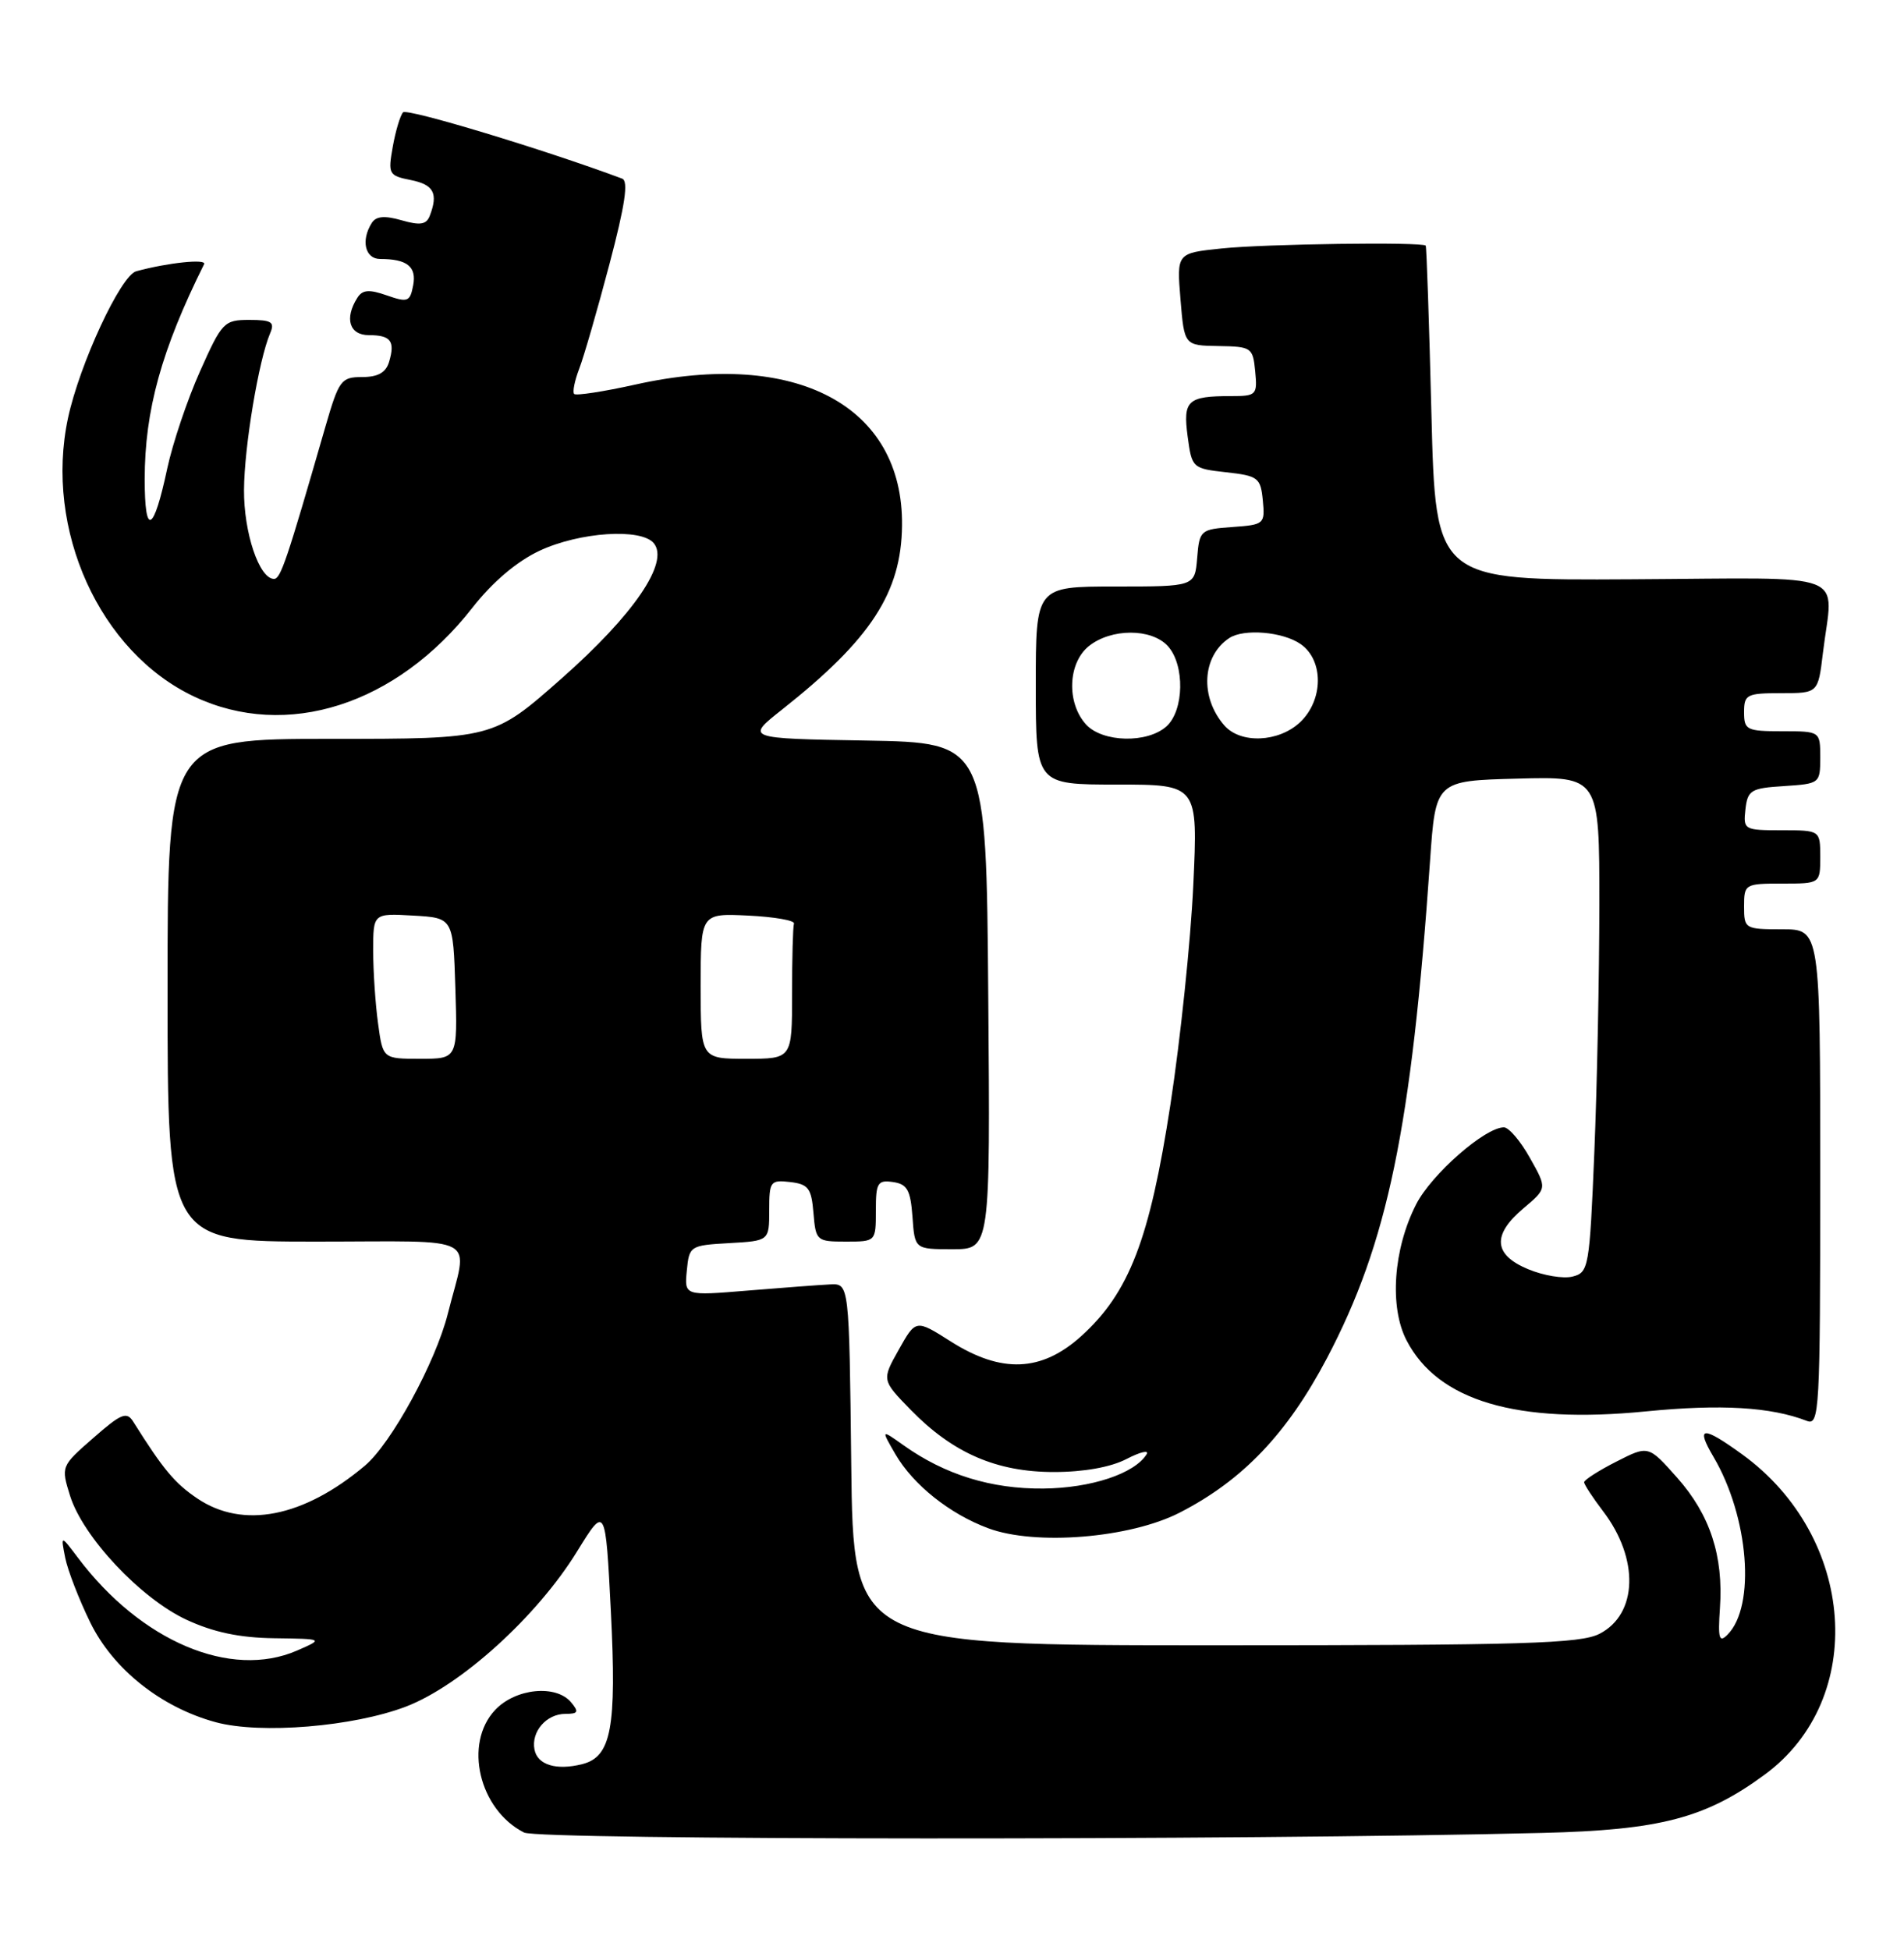 <?xml version="1.0" encoding="UTF-8" standalone="no"?>
<!DOCTYPE svg PUBLIC "-//W3C//DTD SVG 1.1//EN" "http://www.w3.org/Graphics/SVG/1.1/DTD/svg11.dtd" >
<svg xmlns="http://www.w3.org/2000/svg" xmlns:xlink="http://www.w3.org/1999/xlink" version="1.1" viewBox="0 0 250 256">
 <g >
 <path fill="currentColor"
d=" M 202.50 240.63 C 218.01 240.25 223.95 238.69 231.72 232.97 C 245.22 223.05 243.71 201.77 228.75 190.93 C 223.53 187.15 222.61 187.23 224.98 191.25 C 229.63 199.14 230.56 210.87 226.82 214.61 C 225.73 215.71 225.56 215.12 225.83 211.14 C 226.31 204.27 224.54 198.87 220.21 193.99 C 216.44 189.74 216.44 189.74 212.22 191.89 C 209.90 193.07 208.00 194.29 208.00 194.59 C 208.00 194.89 209.12 196.60 210.49 198.40 C 215.25 204.64 215.04 211.89 210.04 214.48 C 207.53 215.78 200.12 216.00 159.57 216.00 C 112.04 216.00 112.04 216.00 111.77 192.25 C 111.50 168.50 111.50 168.50 109.00 168.62 C 107.62 168.69 102.76 169.05 98.18 169.43 C 89.86 170.12 89.86 170.12 90.18 166.81 C 90.49 163.57 90.61 163.49 95.75 163.20 C 101.00 162.90 101.00 162.90 101.00 158.88 C 101.00 155.09 101.15 154.88 103.75 155.18 C 106.14 155.46 106.54 155.99 106.81 159.25 C 107.11 162.90 107.23 163.00 111.06 163.00 C 115.00 163.00 115.00 163.00 115.00 158.93 C 115.00 155.28 115.23 154.89 117.25 155.18 C 119.12 155.45 119.55 156.22 119.81 159.75 C 120.11 164.00 120.11 164.00 125.07 164.00 C 130.03 164.00 130.03 164.00 129.76 130.75 C 129.50 97.50 129.50 97.50 113.69 97.22 C 97.89 96.95 97.89 96.95 102.69 93.15 C 114.34 83.94 118.34 77.81 118.44 69.00 C 118.62 53.26 104.51 45.79 83.46 50.48 C 79.27 51.41 75.64 51.97 75.39 51.72 C 75.15 51.48 75.45 49.98 76.06 48.39 C 76.67 46.80 78.45 40.64 80.02 34.69 C 82.08 26.89 82.54 23.76 81.69 23.45 C 71.43 19.62 53.43 14.18 52.92 14.75 C 52.55 15.16 51.94 17.19 51.57 19.27 C 50.93 22.86 51.04 23.06 53.95 23.64 C 56.95 24.24 57.56 25.39 56.43 28.33 C 55.98 29.49 55.17 29.62 52.73 28.92 C 50.50 28.28 49.38 28.38 48.82 29.26 C 47.36 31.55 47.93 34.00 49.92 34.00 C 53.46 34.00 54.72 35.01 54.25 37.46 C 53.84 39.62 53.54 39.74 50.79 38.78 C 48.45 37.96 47.59 38.03 46.91 39.11 C 45.20 41.82 45.88 44.00 48.44 44.00 C 51.31 44.00 51.90 44.78 51.09 47.50 C 50.67 48.91 49.64 49.50 47.55 49.50 C 44.79 49.50 44.50 49.90 42.73 56.00 C 37.64 73.65 36.85 76.00 35.98 76.00 C 34.04 76.00 32.00 69.94 32.04 64.30 C 32.07 58.65 33.97 47.26 35.47 43.75 C 36.10 42.28 35.67 42.00 32.74 42.00 C 29.42 42.00 29.14 42.29 26.26 48.75 C 24.60 52.46 22.67 58.20 21.96 61.50 C 20.16 69.96 19.00 70.51 19.00 62.91 C 19.00 53.89 21.20 45.93 26.80 34.68 C 27.17 33.95 22.05 34.48 17.89 35.61 C 15.85 36.16 10.45 47.79 8.93 54.88 C 5.80 69.53 13.08 85.60 25.50 91.45 C 37.62 97.17 52.05 92.56 62.04 79.77 C 64.67 76.41 67.85 73.71 70.83 72.31 C 76.10 69.84 84.18 69.31 85.84 71.31 C 87.92 73.81 83.23 80.69 73.75 89.06 C 64.76 97.00 64.76 97.00 43.38 97.00 C 22.00 97.00 22.00 97.00 22.00 130.00 C 22.00 163.00 22.00 163.00 41.52 163.00 C 63.49 163.00 61.46 161.89 58.80 172.47 C 57.20 178.83 51.38 189.50 47.92 192.41 C 39.85 199.21 31.91 200.76 25.92 196.73 C 22.94 194.72 21.44 192.92 17.50 186.65 C 16.64 185.27 15.92 185.56 12.25 188.78 C 8.01 192.48 8.00 192.52 9.20 196.37 C 10.89 201.77 18.46 209.84 24.48 212.64 C 28.01 214.28 31.44 215.01 36.00 215.07 C 42.50 215.16 42.50 215.16 39.00 216.69 C 30.29 220.48 18.51 215.49 10.23 204.50 C 7.97 201.50 7.97 201.50 8.56 204.50 C 8.89 206.15 10.37 209.97 11.85 213.00 C 14.86 219.15 21.17 224.16 28.34 226.10 C 34.23 227.69 46.42 226.68 53.32 224.04 C 60.52 221.27 70.51 212.22 75.77 203.68 C 79.50 197.63 79.50 197.63 80.21 211.57 C 80.98 226.84 80.27 230.64 76.45 231.60 C 73.04 232.46 70.57 231.70 70.18 229.69 C 69.72 227.33 71.75 225.00 74.24 225.00 C 75.91 225.00 76.04 224.75 75.00 223.50 C 73.02 221.11 67.69 221.64 65.01 224.49 C 60.85 228.91 62.90 237.58 68.81 240.58 C 70.79 241.58 162.94 241.62 202.50 240.63 Z  M 154.88 198.59 C 163.16 194.35 169.00 188.23 174.23 178.31 C 182.20 163.17 185.32 148.14 187.77 113.00 C 188.50 102.50 188.50 102.50 199.25 102.22 C 210.00 101.93 210.00 101.93 210.00 118.72 C 209.99 127.95 209.70 142.60 209.34 151.27 C 208.71 166.43 208.60 167.06 206.48 167.59 C 205.27 167.90 202.65 167.46 200.64 166.62 C 196.08 164.72 195.89 162.11 200.07 158.60 C 203.14 156.01 203.14 156.01 200.88 152.01 C 199.65 149.80 198.11 148.00 197.47 148.00 C 194.98 148.00 187.95 154.17 185.94 158.11 C 182.94 163.99 182.41 171.60 184.69 175.98 C 188.82 183.92 199.13 186.97 216.13 185.29 C 225.98 184.32 232.53 184.71 237.25 186.54 C 238.89 187.17 239.00 185.25 239.00 154.61 C 239.00 122.00 239.00 122.00 234.00 122.00 C 229.11 122.00 229.00 121.93 229.00 119.00 C 229.00 116.07 229.11 116.00 234.00 116.00 C 239.00 116.00 239.00 116.00 239.00 112.50 C 239.00 109.00 239.00 109.00 233.93 109.00 C 229.00 109.00 228.88 108.93 229.18 106.25 C 229.47 103.73 229.90 103.47 234.25 103.20 C 238.94 102.89 239.00 102.85 239.00 99.45 C 239.00 96.00 239.00 96.00 234.00 96.00 C 229.33 96.00 229.00 95.83 229.00 93.50 C 229.00 91.18 229.34 91.00 233.86 91.00 C 238.72 91.00 238.72 91.00 239.35 85.75 C 240.67 74.77 243.57 75.89 214.25 76.05 C 188.50 76.20 188.50 76.20 187.95 54.35 C 187.65 42.33 187.31 32.39 187.20 32.25 C 186.79 31.74 166.09 32.02 160.40 32.62 C 154.50 33.23 154.50 33.23 155.00 39.29 C 155.50 45.36 155.50 45.36 160.00 45.43 C 164.33 45.50 164.51 45.62 164.81 48.75 C 165.11 51.85 164.97 52.00 161.65 52.00 C 155.92 52.00 155.31 52.57 155.94 57.29 C 156.49 61.43 156.57 61.51 161.00 62.00 C 165.20 62.47 165.52 62.71 165.81 65.69 C 166.11 68.79 166.00 68.89 161.81 69.19 C 157.62 69.49 157.49 69.60 157.19 73.25 C 156.88 77.00 156.88 77.00 146.44 77.00 C 136.00 77.00 136.00 77.00 136.00 90.00 C 136.00 103.00 136.00 103.00 146.65 103.00 C 157.30 103.00 157.30 103.00 156.68 116.25 C 156.34 123.54 154.99 136.47 153.68 145.00 C 150.96 162.72 148.26 169.72 141.97 175.41 C 136.75 180.12 131.50 180.34 124.82 176.10 C 120.25 173.20 120.25 173.20 118.01 177.19 C 115.77 181.18 115.77 181.18 119.60 185.11 C 125.13 190.77 130.85 193.25 138.38 193.25 C 142.30 193.25 145.84 192.62 147.92 191.54 C 149.73 190.60 150.92 190.33 150.55 190.92 C 148.98 193.46 143.27 195.36 137.00 195.42 C 130.17 195.49 124.06 193.60 118.64 189.74 C 115.67 187.63 115.67 187.63 117.58 190.93 C 119.91 194.93 124.69 198.75 129.75 200.63 C 135.93 202.94 148.36 201.93 154.88 198.59 Z  M 49.64 134.36 C 49.29 131.81 49.00 127.51 49.00 124.81 C 49.00 119.90 49.00 119.90 54.25 120.20 C 59.50 120.50 59.50 120.50 59.79 129.75 C 60.08 139.00 60.08 139.00 55.17 139.00 C 50.27 139.00 50.27 139.00 49.64 134.36 Z  M 92.00 129.45 C 92.00 119.90 92.00 119.90 98.25 120.20 C 101.69 120.37 104.39 120.84 104.25 121.25 C 104.11 121.66 104.00 125.83 104.00 130.50 C 104.00 139.00 104.00 139.00 98.00 139.00 C 92.00 139.00 92.00 139.00 92.00 129.45 Z  M 142.59 95.10 C 140.03 92.27 140.21 87.06 142.95 84.84 C 145.88 82.47 151.20 82.46 153.35 84.83 C 155.58 87.30 155.48 93.25 153.17 95.35 C 150.66 97.62 144.75 97.48 142.59 95.10 Z  M 160.77 95.25 C 157.53 91.55 157.82 86.15 161.40 83.77 C 163.30 82.50 168.46 82.93 170.78 84.56 C 173.83 86.69 173.78 91.92 170.69 94.83 C 167.88 97.46 162.90 97.67 160.77 95.25 Z "/>
</g>
</svg>